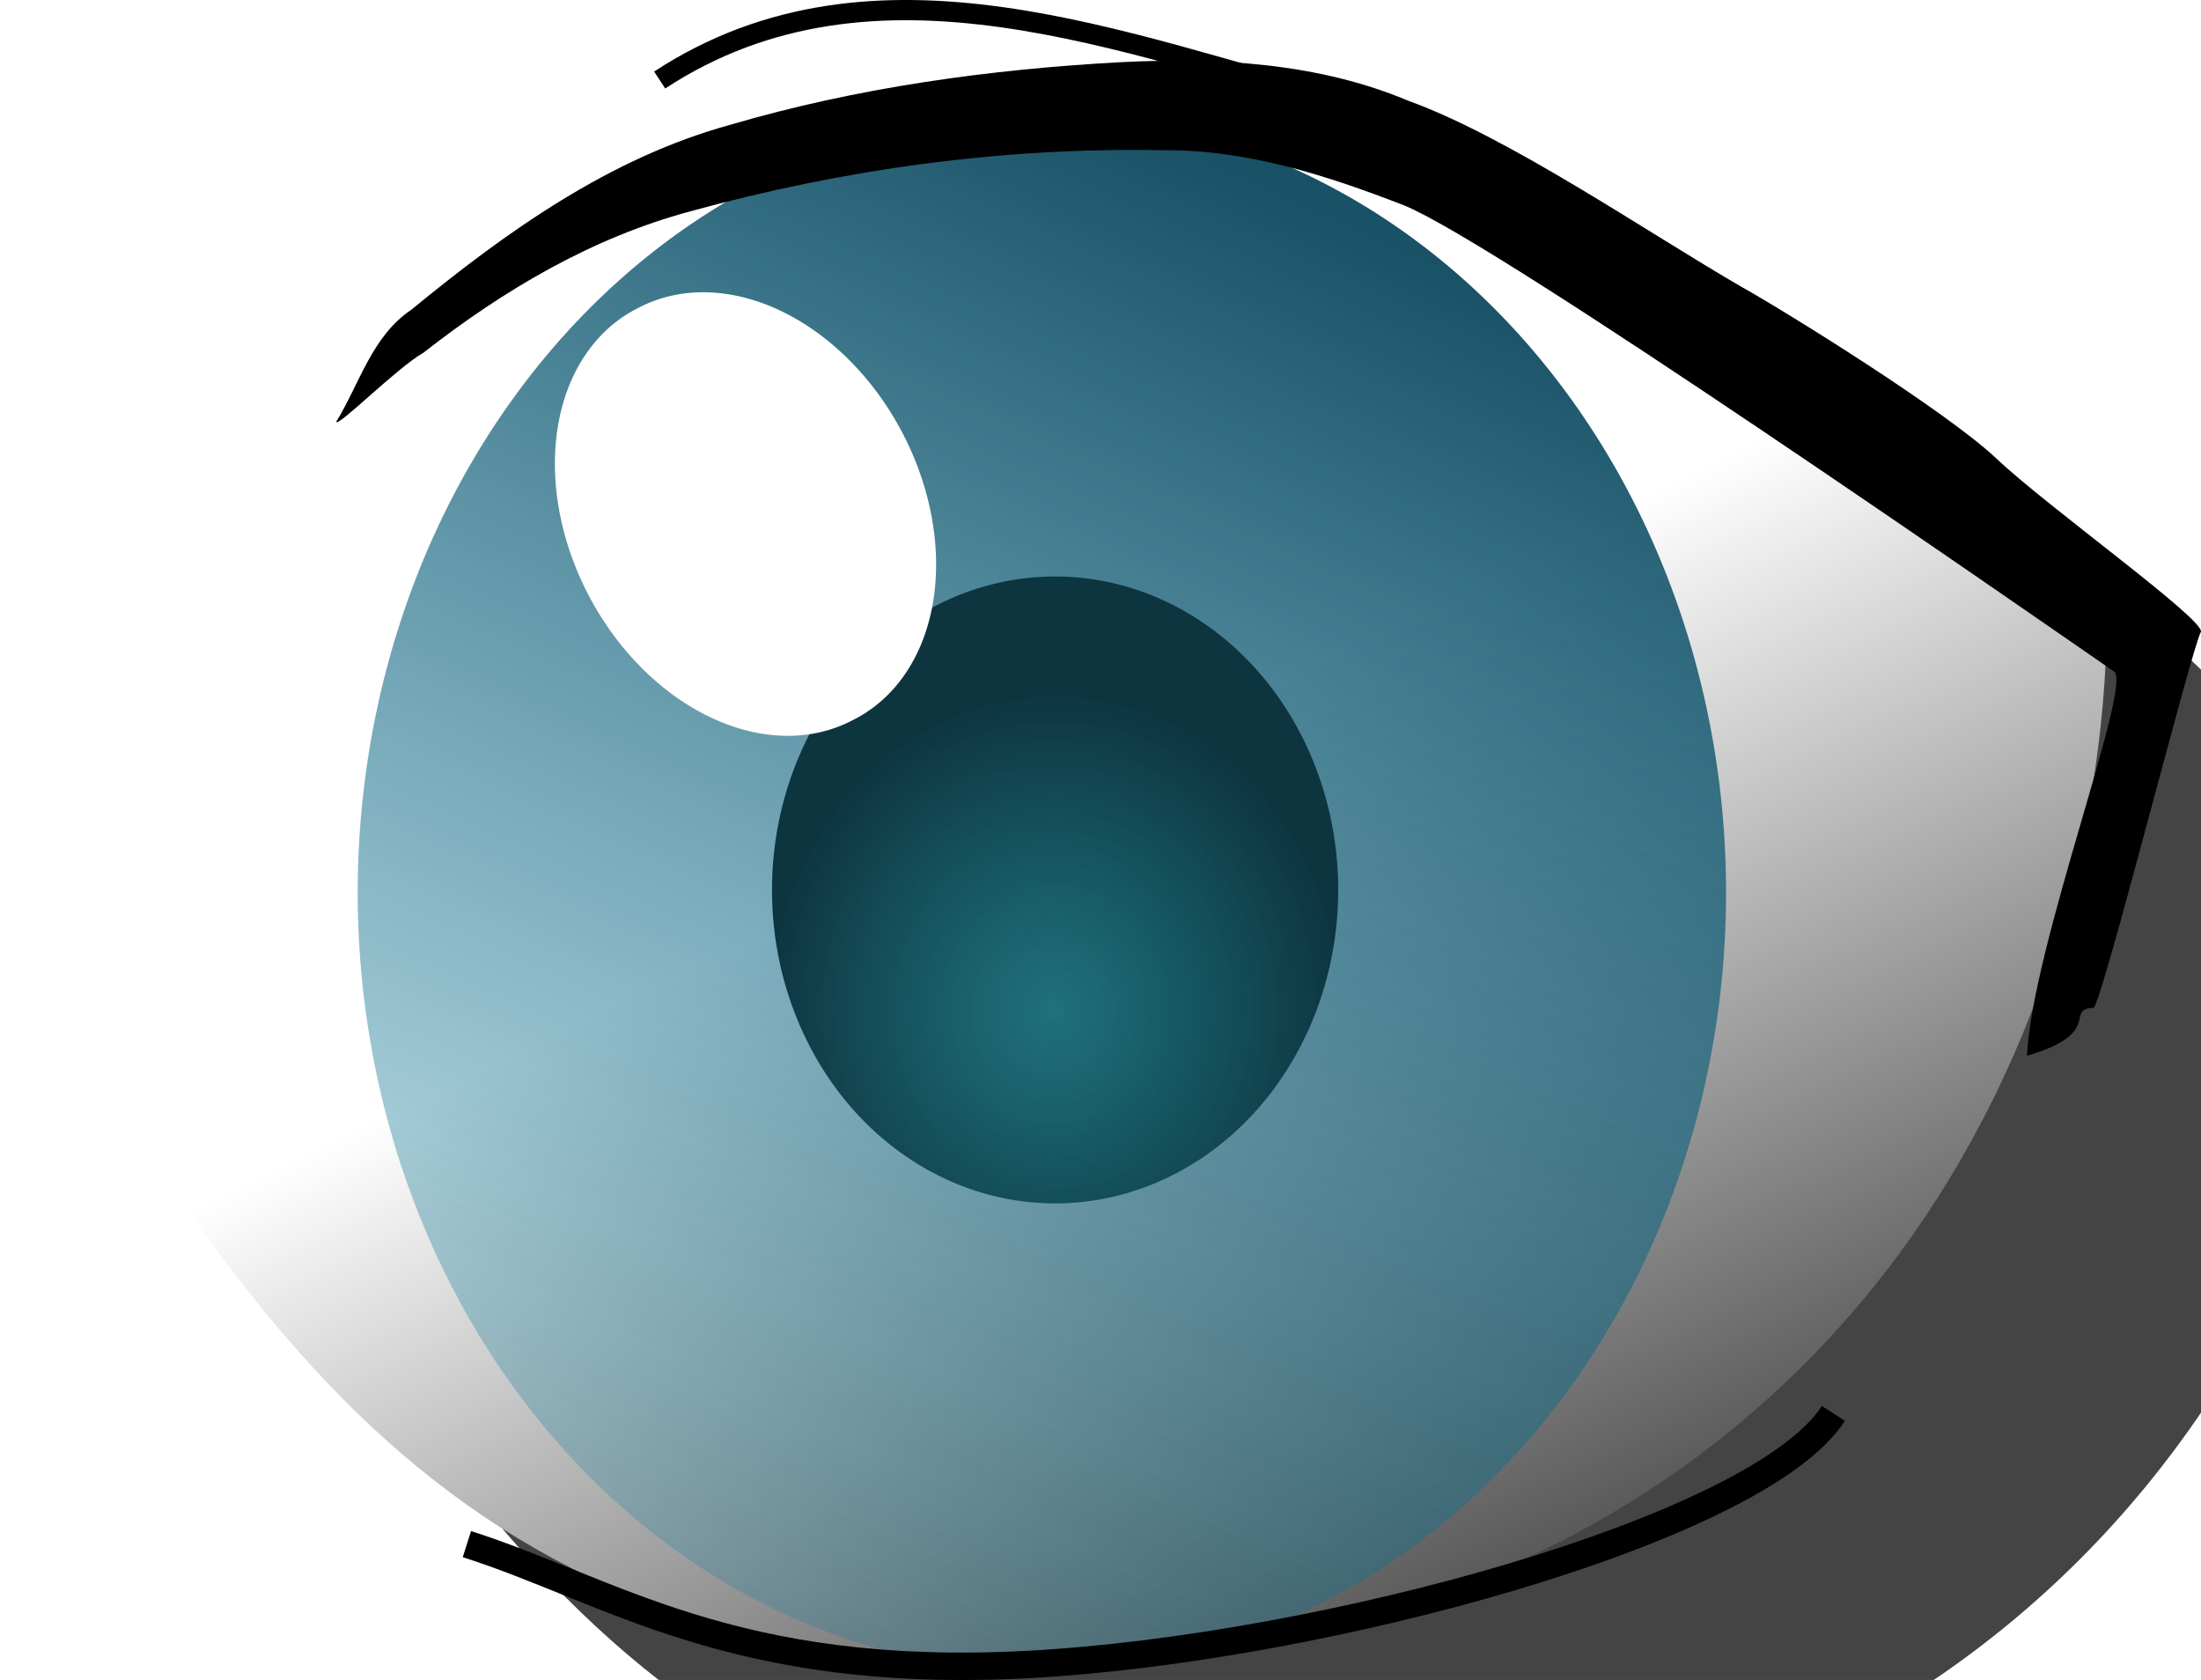 <?xml version="1.0" encoding="UTF-8" standalone="no"?>
<!-- Created with Inkscape (http://www.inkscape.org/) -->
<svg
   xmlns:ns="http://creativecommons.org/ns#"
   xmlns:dc="http://purl.org/dc/elements/1.1/"
   xmlns:cc="http://web.resource.org/cc/"
   xmlns:rdf="http://www.w3.org/1999/02/22-rdf-syntax-ns#"
   xmlns:svg="http://www.w3.org/2000/svg"
   xmlns="http://www.w3.org/2000/svg"
   xmlns:xlink="http://www.w3.org/1999/xlink"
   xmlns:sodipodi="http://sodipodi.sourceforge.net/DTD/sodipodi-0.dtd"
   xmlns:inkscape="http://www.inkscape.org/namespaces/inkscape"
   width="108.758"
   height="83.003"
   id="svg3303"
   version="1.1"
   inkscape:version="0.45.1"
   sodipodi:docname="eye.svg"
   inkscape:output_extension="org.inkscape.output.svg.inkscape"
   sodipodi:version="0.32"
   sodipodi:docbase="/home/aecoope/code/monotone.ca/mtn-browse/lib/ui/pixmaps"
   inkscape:export-filename="/home/aecoope/code/monotone.ca/mtn-browse/lib/ui/pixmaps/eye.png"
   inkscape:export-xdpi="14.247351"
   inkscape:export-ydpi="14.247351">
  <defs
     id="defs3305">
    <linearGradient
       id="linearGradient5048">
      <stop
         style="stop-color:#434343;stop-opacity:1;"
         offset="0"
         id="stop5050" />
      <stop
         style="stop-color:#ffffff;stop-opacity:1;"
         offset="1"
         id="stop5052" />
    </linearGradient>
    <inkscape:perspective
       sodipodi:type="inkscape:persp3d"
       inkscape:vp_x="0 : 526.18109 : 1"
       inkscape:vp_y="0 : 1000 : 0"
       inkscape:vp_z="744.09448 : 526.18109 : 1"
       inkscape:persp3d-origin="372.04724 : 350.78739 : 1"
       id="perspective3311" />
    <inkscape:perspective
       id="perspective3282"
       inkscape:persp3d-origin="0.5 : 0.33333333 : 1"
       inkscape:vp_z="1 : 0.5 : 1"
       inkscape:vp_y="0 : 1000 : 0"
       inkscape:vp_x="0 : 0.5 : 1"
       sodipodi:type="inkscape:persp3d" />
    <linearGradient
       id="linearGradient3093">
      <stop
         style="stop-color:#195166;stop-opacity:1;"
         offset="0"
         id="stop3095" />
      <stop
         style="stop-color:#0085aa;stop-opacity:0;"
         offset="1"
         id="stop3097" />
    </linearGradient>
    <linearGradient
       id="linearGradient3186">
      <stop
         id="stop3188"
         offset="0"
         style="stop-color:#0e6771;stop-opacity:0.808;" />
      <stop
         id="stop3190"
         offset="1"
         style="stop-color:#0d3540;stop-opacity:1;" />
    </linearGradient>
    <linearGradient
       inkscape:collect="always"
       xlink:href="#linearGradient3093"
       id="linearGradient4000"
       gradientUnits="userSpaceOnUse"
       x1="261.476"
       y1="301.413"
       x2="301.466"
       y2="389.208" />
    <radialGradient
       inkscape:collect="always"
       xlink:href="#linearGradient3186"
       id="radialGradient4002"
       gradientUnits="userSpaceOnUse"
       gradientTransform="matrix(1,0,0,1.106,0,-35.939)"
       cx="275.985"
       cy="345.186"
       fx="275.985"
       fy="345.186"
       r="14.166" />
    <linearGradient
       inkscape:collect="always"
       xlink:href="#linearGradient5048"
       id="linearGradient5054"
       x1="263.121"
       y1="376.585"
       x2="240.747"
       y2="331.129"
       gradientUnits="userSpaceOnUse" />
    <filter
       inkscape:collect="always"
       x="-0.125"
       width="1.251"
       y="-0.169"
       height="1.339"
       id="filter5212">
      <feGaussianBlur
         inkscape:collect="always"
         stdDeviation="5.433"
         id="feGaussianBlur5214" />
    </filter>
  </defs>
  <sodipodi:namedview
     id="base"
     pagecolor="#ffffff"
     bordercolor="#666666"
     borderopacity="1.0"
     inkscape:pageopacity="0.0"
     inkscape:pageshadow="2"
     inkscape:zoom="5.6"
     inkscape:cx="74.399339"
     inkscape:cy="8.5992583"
     inkscape:document-units="px"
     inkscape:current-layer="layer1"
     showgrid="false"
     inkscape:window-width="1272"
     inkscape:window-height="826"
     inkscape:window-x="0"
     inkscape:window-y="0"
     inkscape:window-maximized="1" />
  <g
     inkscape:label="Layer 1"
     inkscape:groupmode="layer"
     id="layer1"
     transform="translate(-179.907,-296.575)">
    <path
       inkscape:export-ydpi="17.299999"
       inkscape:export-xdpi="17.299999"
       sodipodi:nodetypes="cscsc"
       id="path5096"
       d="M 190.264,349.005 C 201.632,368.804 212.503,387.736 242.749,386.639 C 277.358,385.385 293.204,360.235 294.318,337.041 C 280.993,327.562 272.5,309.7 242.749,309.7 C 212.998,309.7 199.279,335.529 190.264,349.005 z "
       style="fill:#444444;fill-opacity:1;fill-rule:nonzero;stroke:none;filter:url(#filter5212)"
       transform="matrix(1.036,0,0,1.032,-6.857,-10.057)" />
    <path
       style="fill:url(#linearGradient5054);fill-opacity:1.0;fill-rule:nonzero;stroke:none"
       d="M 179.907,341.148 C 191.275,360.946 202.145,379.879 232.392,378.781 C 267.001,377.528 282.846,352.378 283.961,329.184 C 270.636,319.704 262.143,301.843 232.392,301.843 C 202.641,301.843 188.922,327.672 179.907,341.148 z "
       id="path8186"
       sodipodi:nodetypes="cscsc"
       inkscape:export-xdpi="17.299999"
       inkscape:export-ydpi="17.299999" />
    <path
       transform="matrix(-1,0,0,1,505.249,4.823)"
       d="M 307.666 335.852 A 33.807 38.47 0 1 1  240.052,335.852 A 33.807 38.47 0 1 1  307.666 335.852 z"
       sodipodi:ry="38.469826"
       sodipodi:rx="33.80682"
       sodipodi:cy="335.85196"
       sodipodi:cx="273.85931"
       id="path8188"
       style="fill:url(#linearGradient4000);fill-opacity:1;fill-rule:nonzero;stroke:none"
       sodipodi:type="arc" />
    <path
       transform="matrix(-1,0,0,1,508.028,0.662)"
       d="M 289.974 339.883 A 13.989 15.487 0 1 1  261.996,339.883 A 13.989 15.487 0 1 1  289.974 339.883 z"
       sodipodi:ry="15.486935"
       sodipodi:rx="13.989028"
       sodipodi:cy="339.88278"
       sodipodi:cx="275.98511"
       id="path8190"
       style="fill:url(#radialGradient4002);fill-opacity:1;fill-rule:nonzero;stroke:none"
       sodipodi:type="arc" />
    <path
       style="fill:#000000;fill-opacity:1;fill-rule:nonzero;stroke:none"
       d="M 235.298,299.646 C 240.106,299.409 245.035,299.673 249.525,301.565 C 254.498,303.363 261.373,308.097 265.959,310.747 C 268.204,312.004 276.095,316.901 278.567,319.241 C 281.046,321.589 288.764,327.118 288.664,327.784 C 288.221,328.508 283.851,345.843 283.365,346.369 C 281.88,346.42 283.909,347.611 280.065,348.738 C 280.329,343.311 285.34,330.27 284.36,329.747 C 280.254,326.911 253.886,308.574 249.284,306.721 C 245.437,305.227 241.442,303.941 237.265,303.996 C 229.431,303.85 221.572,304.937 214.025,307.015 C 209.156,308.32 204.78,310.911 200.834,313.999 C 199.509,314.758 196.685,317.617 196.514,317.428 C 197.677,315.527 198.287,313.184 200.227,311.882 C 204.935,308.019 210.031,304.377 215.98,302.744 C 222.243,300.903 228.79,300 235.298,299.646 L 235.298,299.646 z "
       id="path8194"
       sodipodi:nodetypes="ccczcccccccccccc" />
    <path
       sodipodi:nodetypes="cs"
       id="path8192"
       d="M 212.504,300.528 C 223.202,293.527 235.596,298.884 246.517,301.66"
       style="fill:none;stroke:#000000;stroke-width:1px;stroke-linecap:butt;stroke-linejoin:miter;stroke-opacity:1" />
    <path
       sodipodi:nodetypes="czs"
       id="path3159"
       d="M 270.5,366.408 C 266.811,372.131 245.274,378.042 230.694,378.813 C 216.125,379.584 210.062,375.12 202.978,372.866"
       style="fill:none;stroke:#000000;stroke-width:1.354;stroke-linecap:butt;stroke-linejoin:miter;stroke-miterlimit:4;stroke-dasharray:none;stroke-opacity:1" />
    <path
       transform="matrix(0.493,0.948,-0.95,0.486,401.802,-74.245)"
       d="M 261.987 325.18 A 10.743 8.103 0 1 1  240.502,325.18 A 10.743 8.103 0 1 1  261.987 325.18 z"
       sodipodi:ry="8.1027431"
       sodipodi:rx="10.742785"
       sodipodi:cy="325.18018"
       sodipodi:cx="251.24451"
       id="path3196"
       style="fill:#ffffff;fill-opacity:1;fill-rule:nonzero;stroke:none"
       sodipodi:type="arc"
       inkscape:transform-center-y="5.0970079" />
    <rect
       style="opacity:1;fill:none;fill-opacity:1;stroke:none;stroke-width:1;stroke-linecap:butt;stroke-linejoin:miter;stroke-miterlimit:2.7;stroke-dasharray:none;stroke-dashoffset:0;stroke-opacity:1"
       id="rect5216"
       width="125.893"
       height="101.071"
       x="179.907"
       y="296.007"
       rx="0"
       ry="0" />
  </g>
</svg>
